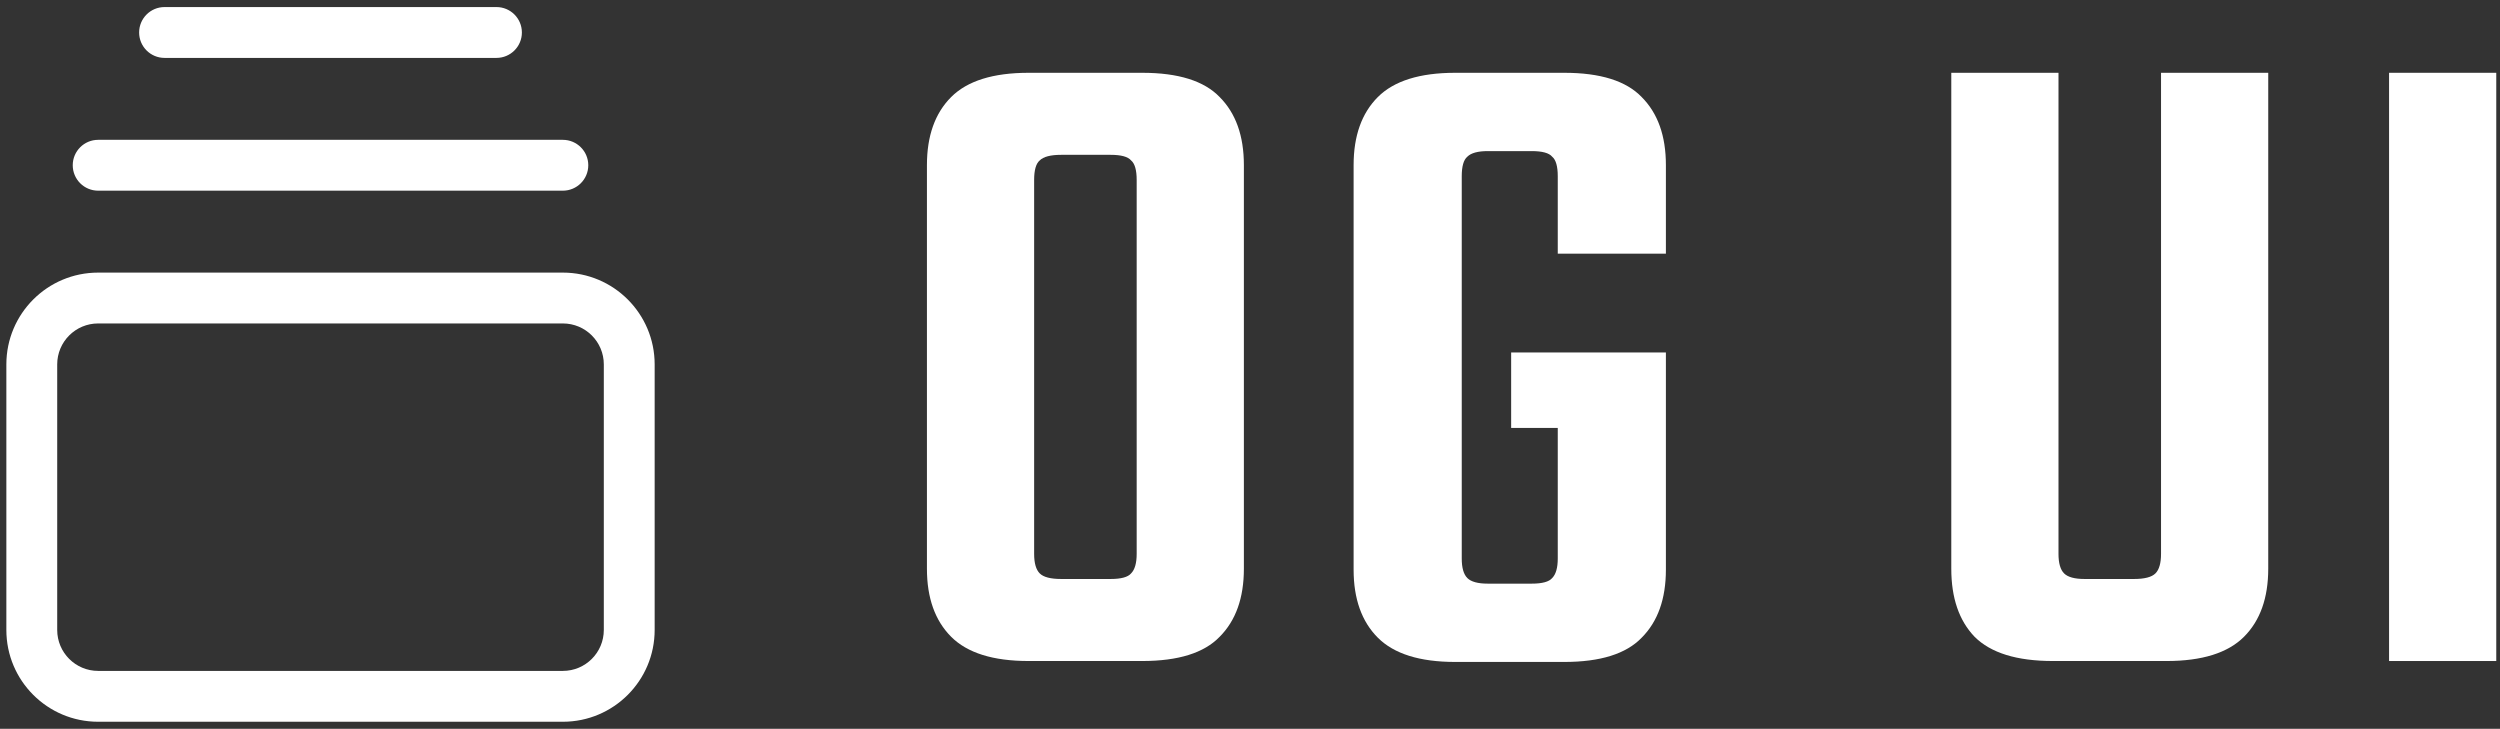 <svg width="295" height="86" viewBox="0 0 295 86" fill="none" xmlns="http://www.w3.org/2000/svg">
<rect x="0" y="0" width="295" height="86" fill="#333333" stroke="none"/>
<path fill-rule="evenodd" clip-rule="evenodd" d="M16.417 3.833C16.417 2.176 17.76 0.833 19.417 0.833H58.583C60.24 0.833 61.583 2.176 61.583 3.833C61.583 5.49 60.24 6.833 58.583 6.833H19.417C17.76 6.833 16.417 5.49 16.417 3.833Z" fill="white"/>
<path fill-rule="evenodd" clip-rule="evenodd" d="M8.583 19.5C8.583 17.843 9.926 16.5 11.583 16.5H66.417C68.073 16.5 69.417 17.843 69.417 19.5C69.417 21.157 68.073 22.5 66.417 22.5H11.583C9.926 22.5 8.583 21.157 8.583 19.5Z" fill="white"/>
<path fill-rule="evenodd" clip-rule="evenodd" d="M11.583 38.167C8.914 38.167 6.75 40.331 6.75 43V74.333C6.75 77.003 8.914 79.167 11.583 79.167H66.417C69.086 79.167 71.25 77.003 71.25 74.333V43C71.25 40.331 69.086 38.167 66.417 38.167H11.583ZM0.75 43C0.75 37.017 5.6 32.167 11.583 32.167H66.417C72.4 32.167 77.25 37.017 77.25 43V74.333C77.25 80.316 72.4 85.167 66.417 85.167H11.583C5.6 85.167 0.75 80.316 0.75 74.333V43Z" fill="white"/>
<path d="M281.91 8.59H294.56V78H281.91V8.59Z" fill="white"/>
<path d="M255.002 65.35V8.59H267.652V67.11C267.652 70.557 266.699 73.233 264.792 75.14C262.886 77.047 259.842 78 255.662 78H247.742V68.32H251.812C253.059 68.32 253.902 68.1 254.342 67.66C254.782 67.22 255.002 66.45 255.002 65.35ZM242.902 8.59V65.35C242.902 66.45 243.122 67.22 243.562 67.66C244.002 68.1 244.809 68.32 245.982 68.32H249.502V78H242.242C237.989 78 234.909 77.047 233.002 75.14C231.169 73.233 230.252 70.557 230.252 67.11V8.59H242.902Z" fill="white"/>
<path d="M172.486 20.8V65.9C172.486 67 172.706 67.77 173.146 68.21C173.586 68.65 174.393 68.87 175.566 68.87H178.536V78.11H171.716C167.536 78.11 164.493 77.157 162.586 75.25C160.679 73.343 159.726 70.667 159.726 67.22V19.48C159.726 16.033 160.679 13.357 162.586 11.45C164.493 9.543 167.536 8.59 171.716 8.59H179.086V17.83H175.566C174.393 17.83 173.586 18.05 173.146 18.49C172.706 18.857 172.486 19.627 172.486 20.8ZM196.576 41.59V50.5H178.316V41.59H196.576ZM183.816 29.93V20.8C183.816 19.627 183.596 18.857 183.156 18.49C182.789 18.05 181.983 17.83 180.736 17.83H177.326V8.59H184.586C188.839 8.59 191.883 9.543 193.716 11.45C195.623 13.357 196.576 16.033 196.576 19.48V29.93H183.816ZM183.816 65.9V47.75H196.576V67.22C196.576 70.667 195.623 73.343 193.716 75.25C191.883 77.157 188.839 78.11 184.586 78.11H177.546V68.87H180.736C181.983 68.87 182.789 68.65 183.156 68.21C183.596 67.77 183.816 67 183.816 65.9Z" fill="white"/>
<path d="M134.128 51.27V21.24C134.128 20.067 133.908 19.297 133.468 18.93C133.101 18.49 132.294 18.27 131.048 18.27H127.308V8.59H134.788C139.041 8.59 142.084 9.543 143.918 11.45C145.824 13.357 146.778 16.033 146.778 19.48V51.27H134.128ZM134.128 65.35V47.53H146.778V67.11C146.778 70.557 145.824 73.233 143.918 75.14C142.084 77.047 139.041 78 134.788 78H126.868V68.32H131.048C132.294 68.32 133.101 68.1 133.468 67.66C133.908 67.22 134.128 66.45 134.128 65.35ZM122.028 21.24V51.27H109.378V19.48C109.378 16.033 110.331 13.357 112.238 11.45C114.144 9.543 117.188 8.59 121.368 8.59H128.848V18.27H125.218C123.971 18.27 123.128 18.49 122.688 18.93C122.248 19.297 122.028 20.067 122.028 21.24ZM122.028 46.98V65.35C122.028 66.45 122.248 67.22 122.688 67.66C123.128 68.1 123.971 68.32 125.218 68.32H128.738V78H121.368C117.188 78 114.144 77.047 112.238 75.14C110.331 73.233 109.378 70.557 109.378 67.11V46.98H122.028Z" fill="white"/>
</svg>
